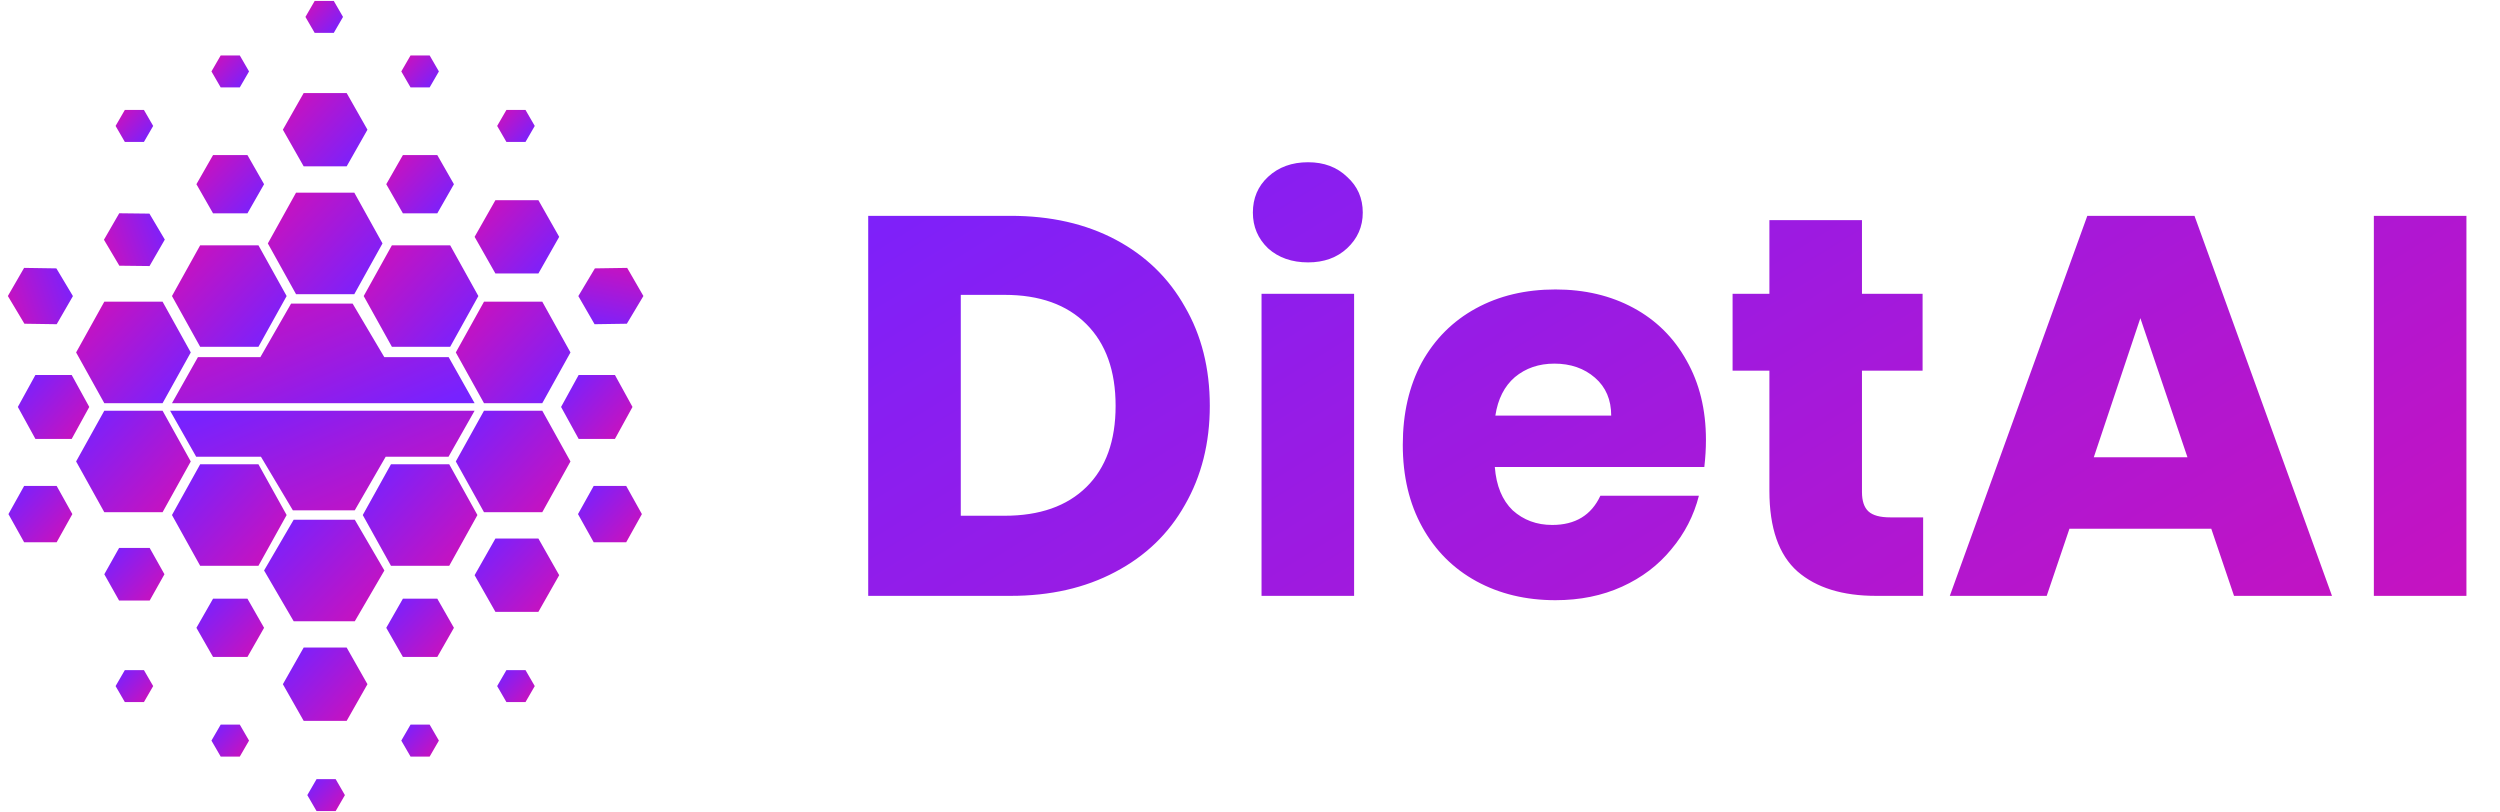 <svg width="1330" height="432" viewBox="0 0 1330 432" fill="none" xmlns="http://www.w3.org/2000/svg">
<path d="M238.99 247H207.99L192.99 274L207.99 301H238.99L253.99 274L238.99 247Z" fill="url(#paint0_linear_403_3686)"/>
<path d="M137.49 247H106.49L91.49 274L106.49 301H137.49L152.49 274L137.49 247Z" fill="url(#paint1_linear_403_3686)"/>
<path d="M86.49 218.5H55.49L40.49 245.5L55.49 272.5H86.49L101.49 245.5L86.49 218.5Z" fill="url(#paint2_linear_403_3686)"/>
<path d="M55.49 214.5L86.49 214.5L101.49 187.5L86.49 160.5L55.49 160.5L40.49 187.5L55.49 214.5Z" fill="url(#paint3_linear_403_3686)"/>
<path d="M257.49 214.5L288.49 214.5L303.49 187.5L288.49 160.5L257.49 160.5L242.49 187.5L257.49 214.5Z" fill="url(#paint4_linear_403_3686)"/>
<path d="M106.49 184.5L137.49 184.5L152.49 157.5L137.49 130.5L106.49 130.5L91.49 157.5L106.49 184.5Z" fill="url(#paint5_linear_403_3686)"/>
<path d="M208.49 184.5L239.49 184.5L254.49 157.5L239.49 130.5L208.49 130.5L193.49 157.5L208.49 184.5Z" fill="url(#paint6_linear_403_3686)"/>
<path d="M157.49 156.5L188.49 156.5L203.49 129.5L188.49 102.5L157.49 102.5L142.49 129.5L157.49 156.5Z" fill="url(#paint7_linear_403_3686)"/>
<path d="M288.49 218.5H257.49L242.49 245.5L257.49 272.5H288.49L303.49 245.5L288.49 218.5Z" fill="url(#paint8_linear_403_3686)"/>
<path d="M188.753 276.5H156.228L140.49 303.5L156.228 330.5H188.753L204.49 303.5L188.753 276.5Z" fill="url(#paint9_linear_403_3686)"/>
<path d="M228.572 385.5H218.408L213.49 394L218.408 402.5H228.572L233.49 394L228.572 385.5Z" fill="url(#paint10_linear_403_3686)"/>
<path d="M117.408 46.5L127.572 46.5L132.49 38L127.572 29.5L117.408 29.5L112.49 38L117.408 46.5Z" fill="url(#paint11_linear_403_3686)"/>
<path d="M279.572 356.5H269.408L264.49 365L269.408 373.5H279.572L284.49 365L279.572 356.5Z" fill="url(#paint12_linear_403_3686)"/>
<path d="M66.408 75.5L76.572 75.5L81.49 67L76.572 58.5L66.408 58.5L61.49 67L66.408 75.5Z" fill="url(#paint13_linear_403_3686)"/>
<path d="M76.572 356.5H66.408L61.49 365L66.408 373.5H76.572L81.49 365L76.572 356.5Z" fill="url(#paint14_linear_403_3686)"/>
<path d="M269.408 75.5L279.572 75.5L284.49 67L279.572 58.5L269.408 58.5L264.49 67L269.408 75.5Z" fill="url(#paint15_linear_403_3686)"/>
<path d="M127.572 385.5H117.408L112.49 394L117.408 402.5H127.572L132.49 394L127.572 385.5Z" fill="url(#paint16_linear_403_3686)"/>
<path d="M218.408 46.5L228.572 46.5L233.49 38L228.572 29.5L218.408 29.5L213.49 38L218.408 46.5Z" fill="url(#paint17_linear_403_3686)"/>
<path d="M178.572 414.5H168.408L163.49 423L168.408 431.5H178.572L183.49 423L178.572 414.5Z" fill="url(#paint18_linear_403_3686)"/>
<path d="M167.408 17.5L177.572 17.5L182.49 9L177.572 0.5L167.408 0.5L162.49 9L167.408 17.5Z" fill="url(#paint19_linear_403_3686)"/>
<path d="M184.425 344.5H161.556L150.49 364L161.556 383.5H184.425L195.49 364L184.425 344.5Z" fill="url(#paint20_linear_403_3686)"/>
<path d="M161.556 88.5L184.425 88.5L195.49 69L184.425 49.5L161.556 49.5L150.49 69L161.556 88.5Z" fill="url(#paint21_linear_403_3686)"/>
<path d="M286.425 286.5H263.556L252.49 306L263.556 325.5H286.425L297.49 306L286.425 286.5Z" fill="url(#paint22_linear_403_3686)"/>
<path d="M131.638 318.5H113.343L104.49 334L113.343 349.5H131.638L140.49 334L131.638 318.5Z" fill="url(#paint23_linear_403_3686)"/>
<path d="M79.621 291.5H63.359L55.49 305.5L63.359 319.5H79.621L87.49 305.5L79.621 291.5Z" fill="url(#paint24_linear_403_3686)"/>
<path d="M79.55 141.542L87.681 127.458L79.491 113.644L63.432 113.458L55.301 127.542L63.491 141.356L79.55 141.542Z" fill="url(#paint25_linear_403_3686)"/>
<path d="M333.13 258.5H315.851L307.49 273.5L315.851 288.5H333.13L341.49 273.5L333.13 258.5Z" fill="url(#paint26_linear_403_3686)"/>
<path d="M30.13 258.5H12.851L4.49 273.5L12.851 288.5H30.13L38.49 273.5L30.13 258.5Z" fill="url(#paint27_linear_403_3686)"/>
<path d="M30.161 172.482L38.8 157.518L29.99 142.778L12.819 142.518L4.18 157.482L12.99 172.223L30.161 172.482Z" fill="url(#paint28_linear_403_3686)"/>
<path d="M307.671 157.518L316.31 172.482L333.481 172.223L342.291 157.482L333.651 142.518L316.481 142.778L307.671 157.518Z" fill="url(#paint29_linear_403_3686)"/>
<path d="M38.146 199.5H18.834L9.49 216.5L18.834 233.5H38.146L47.49 216.5L38.146 199.5Z" fill="url(#paint30_linear_403_3686)"/>
<path d="M327.146 199.5H307.834L298.49 216.5L307.834 233.5H327.146L336.49 216.5L327.146 199.5Z" fill="url(#paint31_linear_403_3686)"/>
<path d="M232.638 318.5H214.343L205.49 334L214.343 349.5H232.638L241.49 334L232.638 318.5Z" fill="url(#paint32_linear_403_3686)"/>
<path d="M214.343 113.5L232.638 113.5L241.49 98L232.638 82.5L214.343 82.5L205.49 98L214.343 113.5Z" fill="url(#paint33_linear_403_3686)"/>
<path d="M113.343 113.5L131.638 113.5L140.49 98L131.638 82.5L113.343 82.5L104.49 98L113.343 113.5Z" fill="url(#paint34_linear_403_3686)"/>
<path d="M263.556 145.5L286.425 145.5L297.49 126L286.425 106.5L263.556 106.5L252.49 126L263.556 145.5Z" fill="url(#paint35_linear_403_3686)"/>
<path d="M252.49 218.5H90.49L104.376 243H138.833L155.805 271.5H188.719L205.176 243H238.605L252.49 218.5Z" fill="url(#paint36_linear_403_3686)"/>
<path d="M91.49 214.5L252.49 214.5L238.69 190L204.446 190L187.579 161.5L154.868 161.5L138.512 190L105.29 190L91.49 214.5Z" fill="url(#paint37_linear_403_3686)"/>
<path d="M537.631 114.824C558.943 114.824 577.567 119.048 593.503 127.496C609.439 135.944 621.727 147.848 630.367 163.208C639.199 178.376 643.615 195.944 643.615 215.912C643.615 235.688 639.199 253.256 630.367 268.616C621.727 283.976 609.343 295.88 593.215 304.328C577.279 312.776 558.751 317 537.631 317H461.887V114.824H537.631ZM534.463 274.376C553.087 274.376 567.583 269.288 577.951 259.112C588.319 248.936 593.503 234.536 593.503 215.912C593.503 197.288 588.319 182.792 577.951 172.424C567.583 162.056 553.087 156.872 534.463 156.872H511.135V274.376H534.463ZM695.905 139.592C687.265 139.592 680.161 137.096 674.593 132.104C669.217 126.92 666.529 120.584 666.529 113.096C666.529 105.416 669.217 99.08 674.593 94.088C680.161 88.904 687.265 86.312 695.905 86.312C704.353 86.312 711.265 88.904 716.641 94.088C722.209 99.08 724.993 105.416 724.993 113.096C724.993 120.584 722.209 126.92 716.641 132.104C711.265 137.096 704.353 139.592 695.905 139.592ZM720.385 156.296V317H671.137V156.296H720.385ZM907.563 234.056C907.563 238.664 907.275 243.464 906.699 248.456H795.243C796.011 258.44 799.179 266.12 804.747 271.496C810.507 276.68 817.515 279.272 825.771 279.272C838.059 279.272 846.603 274.088 851.403 263.72H903.819C901.131 274.28 896.235 283.784 889.131 292.232C882.219 300.68 873.483 307.304 862.923 312.104C852.363 316.904 840.555 319.304 827.499 319.304C811.755 319.304 797.739 315.944 785.451 309.224C773.163 302.504 763.563 292.904 756.651 280.424C749.739 267.944 746.283 253.352 746.283 236.648C746.283 219.944 749.643 205.352 756.363 192.872C763.275 180.392 772.875 170.792 785.163 164.072C797.451 157.352 811.563 153.992 827.499 153.992C843.051 153.992 856.875 157.256 868.971 163.784C881.067 170.312 890.475 179.624 897.195 191.72C904.107 203.816 907.563 217.928 907.563 234.056ZM857.163 221.096C857.163 212.648 854.283 205.928 848.523 200.936C842.763 195.944 835.563 193.448 826.923 193.448C818.667 193.448 811.659 195.848 805.899 200.648C800.331 205.448 796.875 212.264 795.531 221.096H857.163ZM1023.11 275.24V317H998.056C980.2 317 966.28 312.68 956.296 304.04C946.312 295.208 941.32 280.904 941.32 261.128V197.192H921.736V156.296H941.32V117.128H990.568V156.296H1022.82V197.192H990.568V261.704C990.568 266.504 991.72 269.96 994.024 272.072C996.328 274.184 1000.17 275.24 1005.54 275.24H1023.11ZM1176.4 281.288H1100.94L1088.85 317H1037.3L1110.45 114.824H1167.47L1240.62 317H1188.5L1176.4 281.288ZM1163.73 243.272L1138.67 169.256L1113.9 243.272H1163.73ZM1312.14 114.824V317H1262.89V114.824H1312.14Z" fill="url(#paint38_linear_403_3686)"/>
<defs>
<linearGradient id="paint0_linear_403_3686" x1="204.367" y1="241.838" x2="257.758" y2="289.182" gradientUnits="userSpaceOnUse">
<stop stop-color="#7722FF"/>
<stop offset="1" stop-color="#CC11BB"/>
</linearGradient>
<linearGradient id="paint1_linear_403_3686" x1="102.867" y1="241.838" x2="156.258" y2="289.182" gradientUnits="userSpaceOnUse">
<stop stop-color="#7722FF"/>
<stop offset="1" stop-color="#CC11BB"/>
</linearGradient>
<linearGradient id="paint2_linear_403_3686" x1="51.867" y1="213.338" x2="105.258" y2="260.682" gradientUnits="userSpaceOnUse">
<stop stop-color="#7722FF"/>
<stop offset="1" stop-color="#CC11BB"/>
</linearGradient>
<linearGradient id="paint3_linear_403_3686" x1="90.113" y1="219.662" x2="36.723" y2="172.318" gradientUnits="userSpaceOnUse">
<stop stop-color="#7722FF"/>
<stop offset="1" stop-color="#CC11BB"/>
</linearGradient>
<linearGradient id="paint4_linear_403_3686" x1="292.113" y1="219.662" x2="238.723" y2="172.318" gradientUnits="userSpaceOnUse">
<stop stop-color="#7722FF"/>
<stop offset="1" stop-color="#CC11BB"/>
</linearGradient>
<linearGradient id="paint5_linear_403_3686" x1="141.113" y1="189.662" x2="87.723" y2="142.318" gradientUnits="userSpaceOnUse">
<stop stop-color="#7722FF"/>
<stop offset="1" stop-color="#CC11BB"/>
</linearGradient>
<linearGradient id="paint6_linear_403_3686" x1="243.113" y1="189.662" x2="189.723" y2="142.318" gradientUnits="userSpaceOnUse">
<stop stop-color="#7722FF"/>
<stop offset="1" stop-color="#CC11BB"/>
</linearGradient>
<linearGradient id="paint7_linear_403_3686" x1="192.113" y1="161.662" x2="138.723" y2="114.318" gradientUnits="userSpaceOnUse">
<stop stop-color="#7722FF"/>
<stop offset="1" stop-color="#CC11BB"/>
</linearGradient>
<linearGradient id="paint8_linear_403_3686" x1="253.867" y1="213.338" x2="307.258" y2="260.682" gradientUnits="userSpaceOnUse">
<stop stop-color="#7722FF"/>
<stop offset="1" stop-color="#CC11BB"/>
</linearGradient>
<linearGradient id="paint9_linear_403_3686" x1="152.427" y1="271.338" x2="206.064" y2="321.24" gradientUnits="userSpaceOnUse">
<stop stop-color="#7722FF"/>
<stop offset="1" stop-color="#CC11BB"/>
</linearGradient>
<linearGradient id="paint10_linear_403_3686" x1="217.22" y1="383.875" x2="234.097" y2="399.461" gradientUnits="userSpaceOnUse">
<stop stop-color="#7722FF"/>
<stop offset="1" stop-color="#CC11BB"/>
</linearGradient>
<linearGradient id="paint11_linear_403_3686" x1="128.76" y1="48.125" x2="111.884" y2="32.539" gradientUnits="userSpaceOnUse">
<stop stop-color="#7722FF"/>
<stop offset="1" stop-color="#CC11BB"/>
</linearGradient>
<linearGradient id="paint12_linear_403_3686" x1="268.22" y1="354.875" x2="285.097" y2="370.461" gradientUnits="userSpaceOnUse">
<stop stop-color="#7722FF"/>
<stop offset="1" stop-color="#CC11BB"/>
</linearGradient>
<linearGradient id="paint13_linear_403_3686" x1="77.76" y1="77.125" x2="60.884" y2="61.539" gradientUnits="userSpaceOnUse">
<stop stop-color="#7722FF"/>
<stop offset="1" stop-color="#CC11BB"/>
</linearGradient>
<linearGradient id="paint14_linear_403_3686" x1="65.22" y1="354.875" x2="82.097" y2="370.461" gradientUnits="userSpaceOnUse">
<stop stop-color="#7722FF"/>
<stop offset="1" stop-color="#CC11BB"/>
</linearGradient>
<linearGradient id="paint15_linear_403_3686" x1="280.76" y1="77.125" x2="263.884" y2="61.539" gradientUnits="userSpaceOnUse">
<stop stop-color="#7722FF"/>
<stop offset="1" stop-color="#CC11BB"/>
</linearGradient>
<linearGradient id="paint16_linear_403_3686" x1="116.22" y1="383.875" x2="133.097" y2="399.461" gradientUnits="userSpaceOnUse">
<stop stop-color="#7722FF"/>
<stop offset="1" stop-color="#CC11BB"/>
</linearGradient>
<linearGradient id="paint17_linear_403_3686" x1="229.76" y1="48.125" x2="212.884" y2="32.539" gradientUnits="userSpaceOnUse">
<stop stop-color="#7722FF"/>
<stop offset="1" stop-color="#CC11BB"/>
</linearGradient>
<linearGradient id="paint18_linear_403_3686" x1="167.22" y1="412.875" x2="184.097" y2="428.461" gradientUnits="userSpaceOnUse">
<stop stop-color="#7722FF"/>
<stop offset="1" stop-color="#CC11BB"/>
</linearGradient>
<linearGradient id="paint19_linear_403_3686" x1="178.76" y1="19.125" x2="161.884" y2="3.539" gradientUnits="userSpaceOnUse">
<stop stop-color="#7722FF"/>
<stop offset="1" stop-color="#CC11BB"/>
</linearGradient>
<linearGradient id="paint20_linear_403_3686" x1="158.883" y1="340.772" x2="197.532" y2="375.779" gradientUnits="userSpaceOnUse">
<stop stop-color="#7722FF"/>
<stop offset="1" stop-color="#CC11BB"/>
</linearGradient>
<linearGradient id="paint21_linear_403_3686" x1="187.097" y1="92.228" x2="148.448" y2="57.221" gradientUnits="userSpaceOnUse">
<stop stop-color="#7722FF"/>
<stop offset="1" stop-color="#CC11BB"/>
</linearGradient>
<linearGradient id="paint22_linear_403_3686" x1="260.883" y1="282.772" x2="299.532" y2="317.779" gradientUnits="userSpaceOnUse">
<stop stop-color="#7722FF"/>
<stop offset="1" stop-color="#CC11BB"/>
</linearGradient>
<linearGradient id="paint23_linear_403_3686" x1="111.205" y1="315.537" x2="141.945" y2="343.56" gradientUnits="userSpaceOnUse">
<stop stop-color="#7722FF"/>
<stop offset="1" stop-color="#CC11BB"/>
</linearGradient>
<linearGradient id="paint24_linear_403_3686" x1="61.459" y1="288.824" x2="89.179" y2="313.693" gradientUnits="userSpaceOnUse">
<stop stop-color="#7722FF"/>
<stop offset="1" stop-color="#CC11BB"/>
</linearGradient>
<linearGradient id="paint25_linear_403_3686" x1="90.949" y1="127.15" x2="55.551" y2="138.723" gradientUnits="userSpaceOnUse">
<stop stop-color="#7722FF"/>
<stop offset="1" stop-color="#CC11BB"/>
</linearGradient>
<linearGradient id="paint26_linear_403_3686" x1="313.832" y1="255.632" x2="343.504" y2="282.031" gradientUnits="userSpaceOnUse">
<stop stop-color="#7722FF"/>
<stop offset="1" stop-color="#CC11BB"/>
</linearGradient>
<linearGradient id="paint27_linear_403_3686" x1="10.832" y1="255.632" x2="40.504" y2="282.031" gradientUnits="userSpaceOnUse">
<stop stop-color="#7722FF"/>
<stop offset="1" stop-color="#CC11BB"/>
</linearGradient>
<linearGradient id="paint28_linear_403_3686" x1="42.293" y1="157.203" x2="4.595" y2="169.701" gradientUnits="userSpaceOnUse">
<stop stop-color="#7722FF"/>
<stop offset="1" stop-color="#CC11BB"/>
</linearGradient>
<linearGradient id="paint29_linear_403_3686" x1="314.836" y1="175.665" x2="322.862" y2="136.768" gradientUnits="userSpaceOnUse">
<stop stop-color="#7722FF"/>
<stop offset="1" stop-color="#CC11BB"/>
</linearGradient>
<linearGradient id="paint30_linear_403_3686" x1="16.578" y1="196.25" x2="50.149" y2="225.704" gradientUnits="userSpaceOnUse">
<stop stop-color="#7722FF"/>
<stop offset="1" stop-color="#CC11BB"/>
</linearGradient>
<linearGradient id="paint31_linear_403_3686" x1="305.578" y1="196.25" x2="339.149" y2="225.704" gradientUnits="userSpaceOnUse">
<stop stop-color="#7722FF"/>
<stop offset="1" stop-color="#CC11BB"/>
</linearGradient>
<linearGradient id="paint32_linear_403_3686" x1="212.205" y1="315.537" x2="242.945" y2="343.56" gradientUnits="userSpaceOnUse">
<stop stop-color="#7722FF"/>
<stop offset="1" stop-color="#CC11BB"/>
</linearGradient>
<linearGradient id="paint33_linear_403_3686" x1="234.776" y1="116.463" x2="204.036" y2="88.441" gradientUnits="userSpaceOnUse">
<stop stop-color="#7722FF"/>
<stop offset="1" stop-color="#CC11BB"/>
</linearGradient>
<linearGradient id="paint34_linear_403_3686" x1="133.776" y1="116.463" x2="103.036" y2="88.441" gradientUnits="userSpaceOnUse">
<stop stop-color="#7722FF"/>
<stop offset="1" stop-color="#CC11BB"/>
</linearGradient>
<linearGradient id="paint35_linear_403_3686" x1="289.097" y1="149.228" x2="250.448" y2="114.221" gradientUnits="userSpaceOnUse">
<stop stop-color="#7722FF"/>
<stop offset="1" stop-color="#CC11BB"/>
</linearGradient>
<linearGradient id="paint36_linear_403_3686" x1="120.705" y1="213.434" x2="158.188" y2="303.373" gradientUnits="userSpaceOnUse">
<stop stop-color="#7722FF"/>
<stop offset="1" stop-color="#CC11BB"/>
</linearGradient>
<linearGradient id="paint37_linear_403_3686" x1="222.462" y1="219.566" x2="184.815" y2="129.792" gradientUnits="userSpaceOnUse">
<stop stop-color="#7722FF"/>
<stop offset="1" stop-color="#CC11BB"/>
</linearGradient>
<linearGradient id="paint38_linear_403_3686" x1="609.246" y1="-41.294" x2="994.898" y2="579.591" gradientUnits="userSpaceOnUse">
<stop stop-color="#7722FF"/>
<stop offset="1" stop-color="#CC11BB"/>
</linearGradient>
</defs>
</svg>
